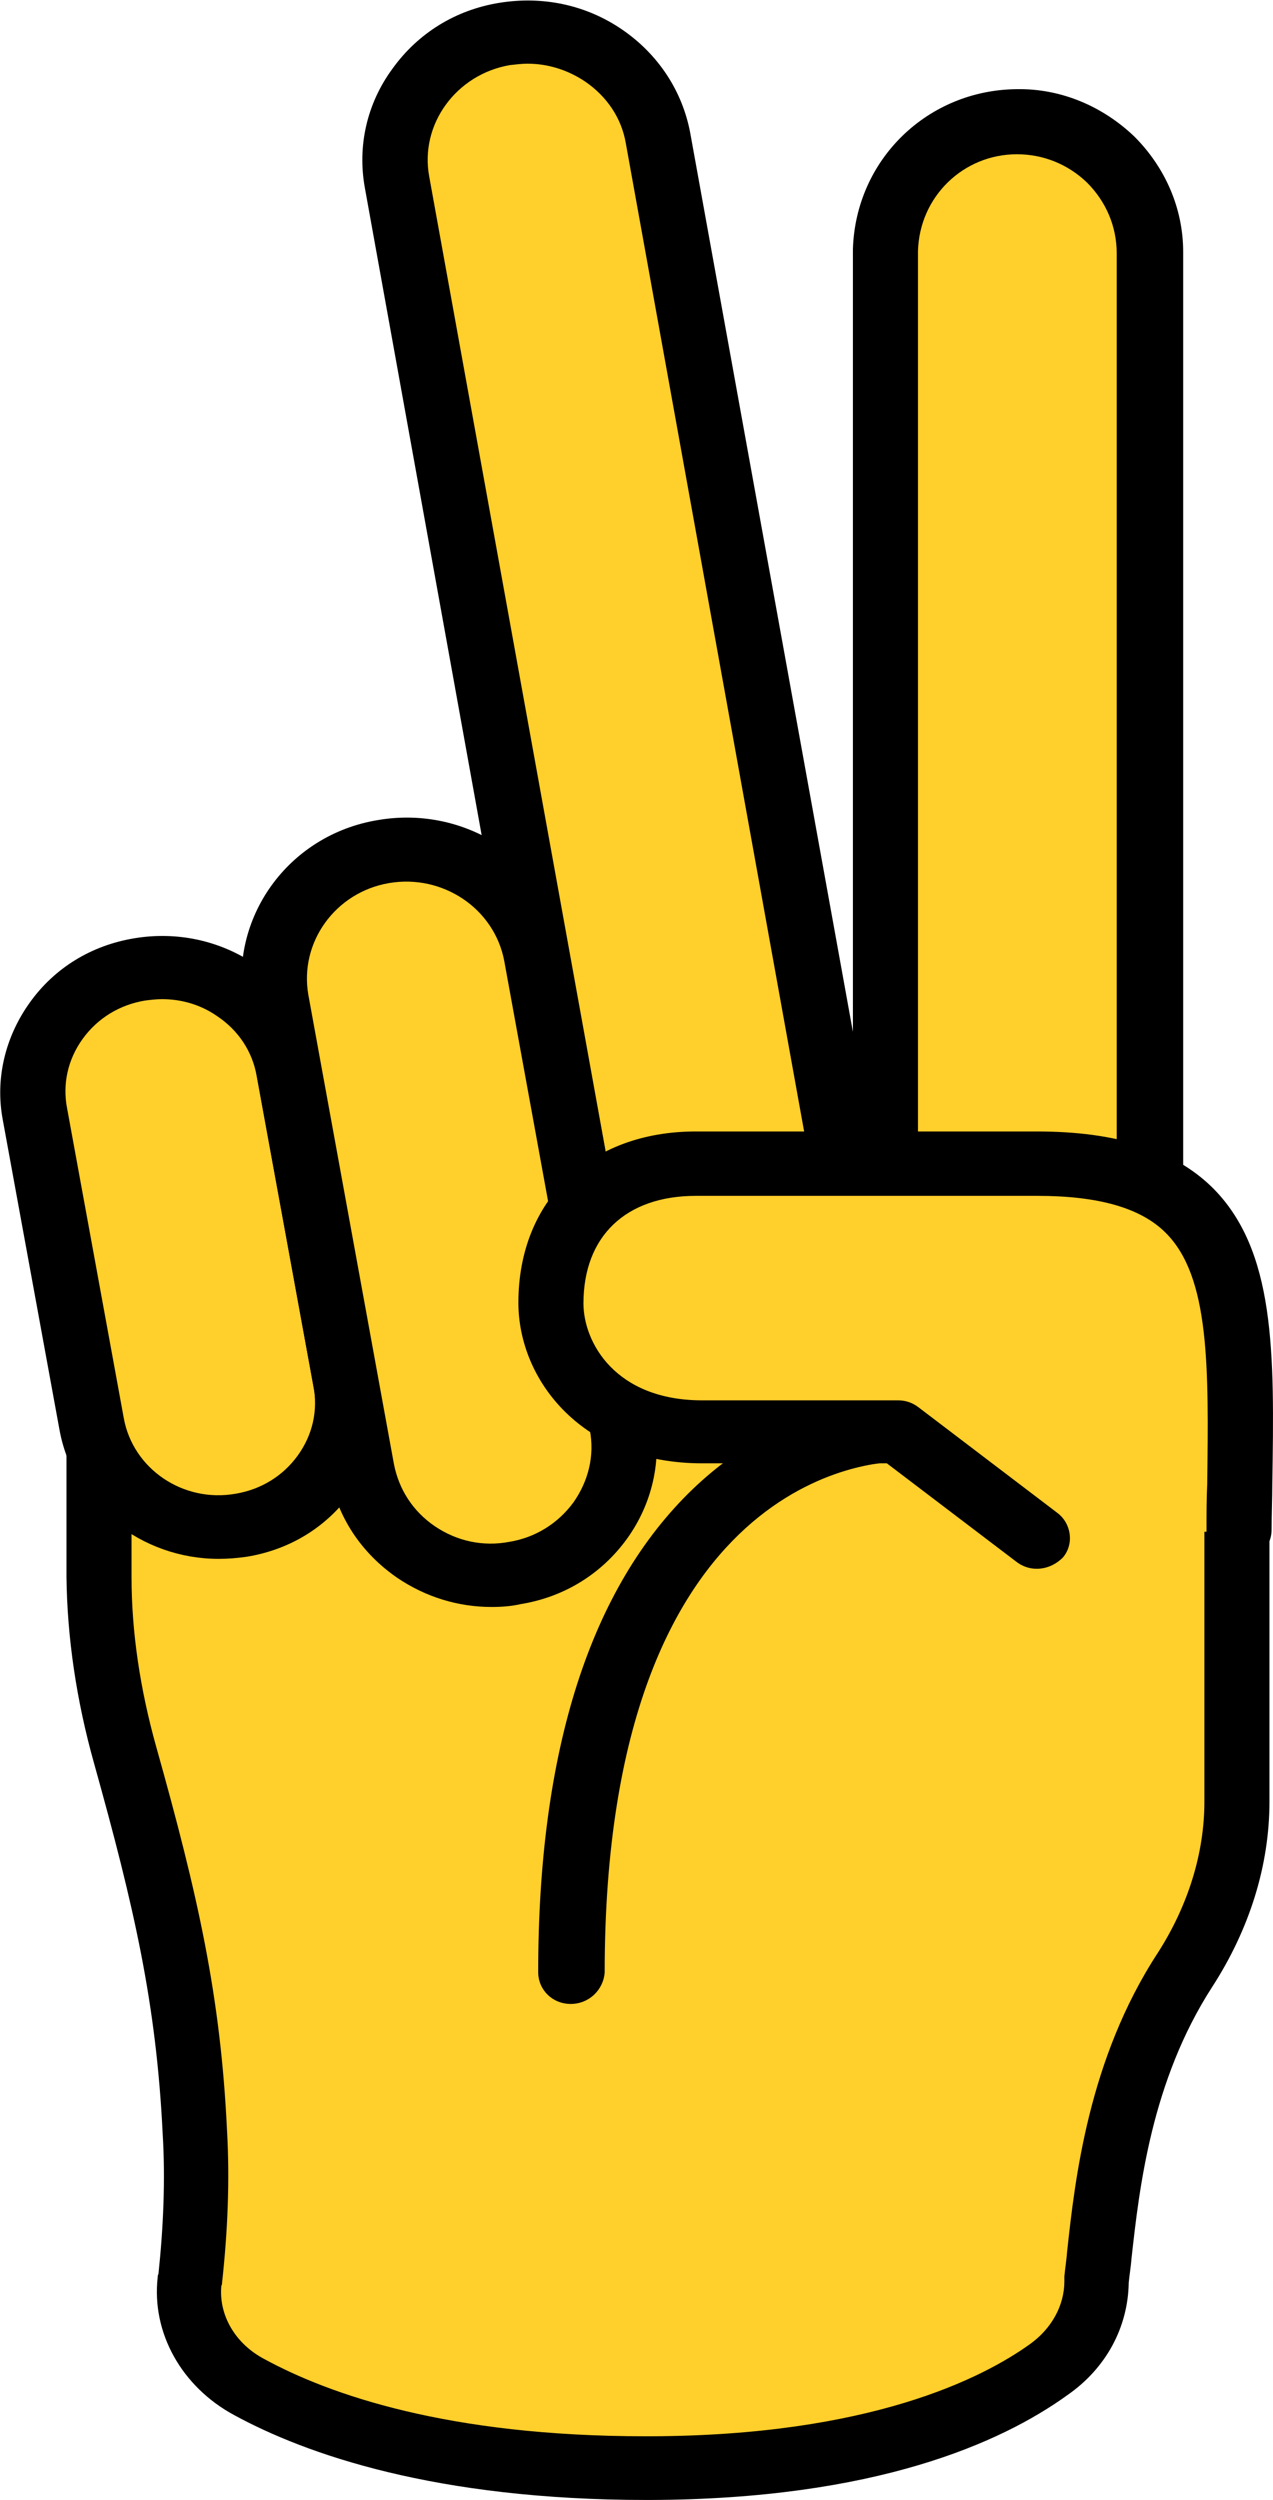 <?xml version="1.0" encoding="utf-8"?>
<!-- Generator: Adobe Illustrator 25.2.1, SVG Export Plug-In . SVG Version: 6.00 Build 0)  -->
<svg version="1.1" id="Layer_1" xmlns="http://www.w3.org/2000/svg" xmlns:xlink="http://www.w3.org/1999/xlink" x="0px" y="0px"
	 viewBox="0 0 180 353.3" style="enable-background:new 0 0 180 353.3;" xml:space="preserve">
<style type="text/css">
	.st0{fill:#FFCF2B;}
</style>
<g>
	<g>
		<path class="st0" d="M126.3,203.4c1.8,9.9-5,19.3-15.2,21l0,0c-10.2,1.7-19.9-4.9-21.7-14.7L56.2,25.8c-1.8-9.9,5-19.3,15.2-21
			l0,0C81.5,3,91.2,9.6,93,19.5L126.3,203.4z"/>
		<path d="M107.8,229.2c-4.8,0-9.4-1.4-13.4-4.1c-5.1-3.5-8.5-8.7-9.6-14.6L51.6,26.6c-1.1-6,0.3-12,3.9-16.9
			c3.6-5,8.9-8.3,15.1-9.3c6.2-1,12.3,0.3,17.4,3.8c5.1,3.5,8.5,8.7,9.6,14.6l33.3,183.9c1.1,6-0.3,12-3.9,16.9
			c-3.6,5-8.9,8.3-15.1,9.3C110.6,229.1,109.2,229.2,107.8,229.2z M74.6,9c-0.8,0-1.6,0.1-2.5,0.2c-7.6,1.3-12.8,8.4-11.4,15.8
			L94,208.9c0.6,3.6,2.7,6.7,5.8,8.8c3.1,2.1,6.8,2.9,10.5,2.3c3.7-0.6,6.9-2.6,9.1-5.6c2.2-3,3-6.6,2.3-10.2l0,0L88.5,20.3
			c-0.6-3.6-2.7-6.7-5.8-8.8C80.3,9.9,77.5,9,74.6,9z"/>
	</g>
	<g>
		<path class="st0" d="M14.1,161.1l0,61.8c0,9.2,1.6,17.8,3.7,25.1c5.7,20.5,8.9,34.5,9.9,53.3c0.4,6.9,0.1,13.9-0.7,20.8l0,0.2
			c-0.7,6,2.5,11.9,8.4,15.1c9.6,5.2,27.4,11.6,56.9,11.5c31.2-0.1,48.1-8,56.3-13.9c4.3-3.1,6.8-7.7,6.8-12.5l0-0.1
			c1.2-9.5,2.1-27.8,12.5-43.9c4.6-7.2,7.3-15.3,7.3-23.8v-38.4L14.1,161.1z"/>
		<path d="M91.5,353.3c-30,0-48.3-6.5-58.4-12c-7.4-4-11.7-11.6-10.8-19.5c0-0.1,0-0.3,0.1-0.4c0.7-6.6,1-13.4,0.6-19.9
			c-0.9-18.3-4-31.9-9.7-52.3c-2.5-8.9-3.8-17.8-3.9-26.3l0-61.8c0-2.5,2.1-4.5,4.6-4.5c0,0,0,0,0,0c2.6,0,4.6,2,4.6,4.5l0,61.8
			c0,7.7,1.2,15.8,3.5,24c5.9,21,9.1,35.2,10,54.2c0.4,7,0.1,14.2-0.7,21.5c0,0.1,0,0.3-0.1,0.4c-0.4,4.1,1.9,8.2,6.1,10.4
			c9.2,5,25.9,10.9,53.9,10.9c0.2,0,0.5,0,0.7,0c31-0.1,46.9-8.2,53.6-13c3.1-2.2,4.9-5.5,4.9-8.9c0-0.2,0-0.5,0-0.7
			c0.1-1.1,0.3-2.3,0.4-3.6c1.1-10.1,3-27.1,12.8-42.1c4.3-6.7,6.6-14.1,6.6-21.4v-38.4c0-2.5,2.1-4.5,4.6-4.5c2.6,0,4.6,2,4.6,4.5
			v38.4c0,9-2.8,18-8.1,26.2c-8.6,13.3-10.3,28.4-11.4,38.3c-0.1,1.3-0.3,2.4-0.4,3.5c-0.1,6.3-3.2,12.1-8.7,15.9
			c-9.3,6.7-27.1,14.7-59,14.8C92,353.3,91.8,353.3,91.5,353.3z"/>
	</g>
	<g>
		<path class="st0" d="M156.9,22.6c-3.4-3.3-8.1-5.4-13.3-5.4c-10.1,0-18.3,8.1-18.6,18.1v129.2l37.4,2.8V35.8
			C162.4,30.6,160.3,26,156.9,22.6z"/>
		<path d="M162.5,171.7c-2.6,0-4.6-2-4.6-4.5V35.8c0-3.8-1.5-7.3-4.2-10c-2.7-2.6-6.2-4-9.9-4c0,0,0,0,0,0c-7.6,0-13.8,6-14,13.7
			l0,129.1c0,2.5-2.1,4.5-4.6,4.5c-2.6,0-4.6-2-4.6-4.5V35.2c0.4-12.7,10.6-22.5,23.2-22.6c6.2-0.1,12.1,2.4,16.6,6.7
			c4.4,4.4,6.9,10.2,6.9,16.3v131.5C167.1,169.7,165,171.7,162.5,171.7z"/>
	</g>
	<g>
		<path d="M80.7,283.2c-2.6,0-4.6-2-4.6-4.5c0-31.4,7.4-54.4,21.9-68.3c13.5-12.9,28.1-12.8,28.7-12.8c2.6,0,4.6,2.1,4.6,4.6
			c0,2.5-2.1,4.4-4.6,4.4c0,0,0,0,0,0c-1.8,0-41.2,0.9-41.2,72.2C85.3,281.2,83.3,283.2,80.7,283.2z"/>
	</g>
	<g>
		<path class="st0" d="M34.1,215.5c-9.9,1.7-19.4-4.7-21.2-14.3l-8-43.7c-1.8-9.6,4.9-18.8,14.8-20.5l0,0
			c9.9-1.7,19.4,4.7,21.2,14.3l8,43.7C50.6,204.7,44,213.8,34.1,215.5L34.1,215.5z"/>
		<path d="M30.9,220.3c-10.9,0-20.6-7.6-22.5-18.3l-8-43.7c-1.1-5.8,0.3-11.7,3.8-16.6c3.5-4.9,8.7-8.1,14.8-9.1
			c6-1,12.1,0.3,17.1,3.7c5,3.4,8.4,8.5,9.4,14.3l8,43.7c1.1,5.8-0.3,11.7-3.8,16.6c-3.5,4.9-8.7,8.1-14.8,9.1
			C33.5,220.2,32.2,220.3,30.9,220.3z M22.9,141.2c-0.8,0-1.6,0.1-2.4,0.2c-3.6,0.6-6.7,2.5-8.8,5.4c-2.1,2.9-2.9,6.4-2.2,9.9
			l8,43.7c1.3,7.2,8.4,12,15.8,10.7c3.6-0.6,6.7-2.5,8.8-5.4c2.1-2.9,2.9-6.4,2.2-9.9l-8-43.7c-0.6-3.5-2.6-6.5-5.6-8.5
			C28.4,142,25.7,141.2,22.9,141.2z"/>
	</g>
	<g>
		<path class="st0" d="M54.2,120.4c-10.2,1.7-16.9,11.2-15.1,21l12.1,66.3c1.8,9.9,11.5,16.4,21.7,14.7l0,0
			c10.2-1.7,16.9-11.2,15.1-21L75.8,135C74,125.2,64.3,118.6,54.2,120.4L54.2,120.4z"/>
		<path d="M69.5,227.1c-4.7,0-9.3-1.4-13.3-4.1c-5.1-3.5-8.5-8.6-9.6-14.6l-12.1-66.3c-2.2-12.3,6.2-24.1,18.9-26.2c0,0,0,0,0,0
			c12.7-2.2,24.8,6,27,18.3l12.1,66.3c1.1,6-0.3,12-3.8,16.9c-3.6,5-8.9,8.3-15.1,9.3C72.3,227,70.9,227.1,69.5,227.1z M55,124.8
			c-7.6,1.3-12.7,8.4-11.4,15.8l12.1,66.3c0.7,3.6,2.7,6.7,5.8,8.8c3.1,2.1,6.8,2.9,10.5,2.2c3.7-0.6,6.9-2.6,9.1-5.6
			c2.1-3,3-6.6,2.3-10.2l-12.1-66.3C69.9,128.4,62.6,123.5,55,124.8L55,124.8z"/>
	</g>
	<g>
		<path class="st0" d="M146.6,164.5H98.4c-13.5,0-20.5,8.8-20.5,19.7c0,8,6.6,18.2,21.4,18.2H127l19.6,14.9l28.6-1
			C175.4,185.6,178.2,164.5,146.6,164.5z"/>
		<path d="M146.6,221.7c-1,0-2-0.3-2.9-1l-18.3-13.9H99.3c-16.9,0-26-11.7-26-22.7c0-14.5,10.1-24.2,25.1-24.2h48.2
			c11.3,0,19.3,2.6,24.7,7.8c9.1,8.9,8.9,23.5,8.6,42c0,2.1-0.1,4.3-0.1,6.5c0,2.5-2.1,4.5-4.6,4.5c0,0,0,0,0,0
			c-2.6,0-4.6-2-4.6-4.5c0-2.2,0-4.4,0.1-6.5c0.2-16.4,0.4-29.3-5.9-35.5c-3.5-3.5-9.5-5.2-18.1-5.2H98.4c-9.9,0-15.9,5.7-15.9,15.2
			c0,5.5,4.5,13.7,16.8,13.7H127c1,0,2,0.3,2.9,1l19.6,14.9c2,1.5,2.4,4.4,0.8,6.3C149.3,221.1,148,221.7,146.6,221.7z"/>
	</g>
</g>
</svg>
